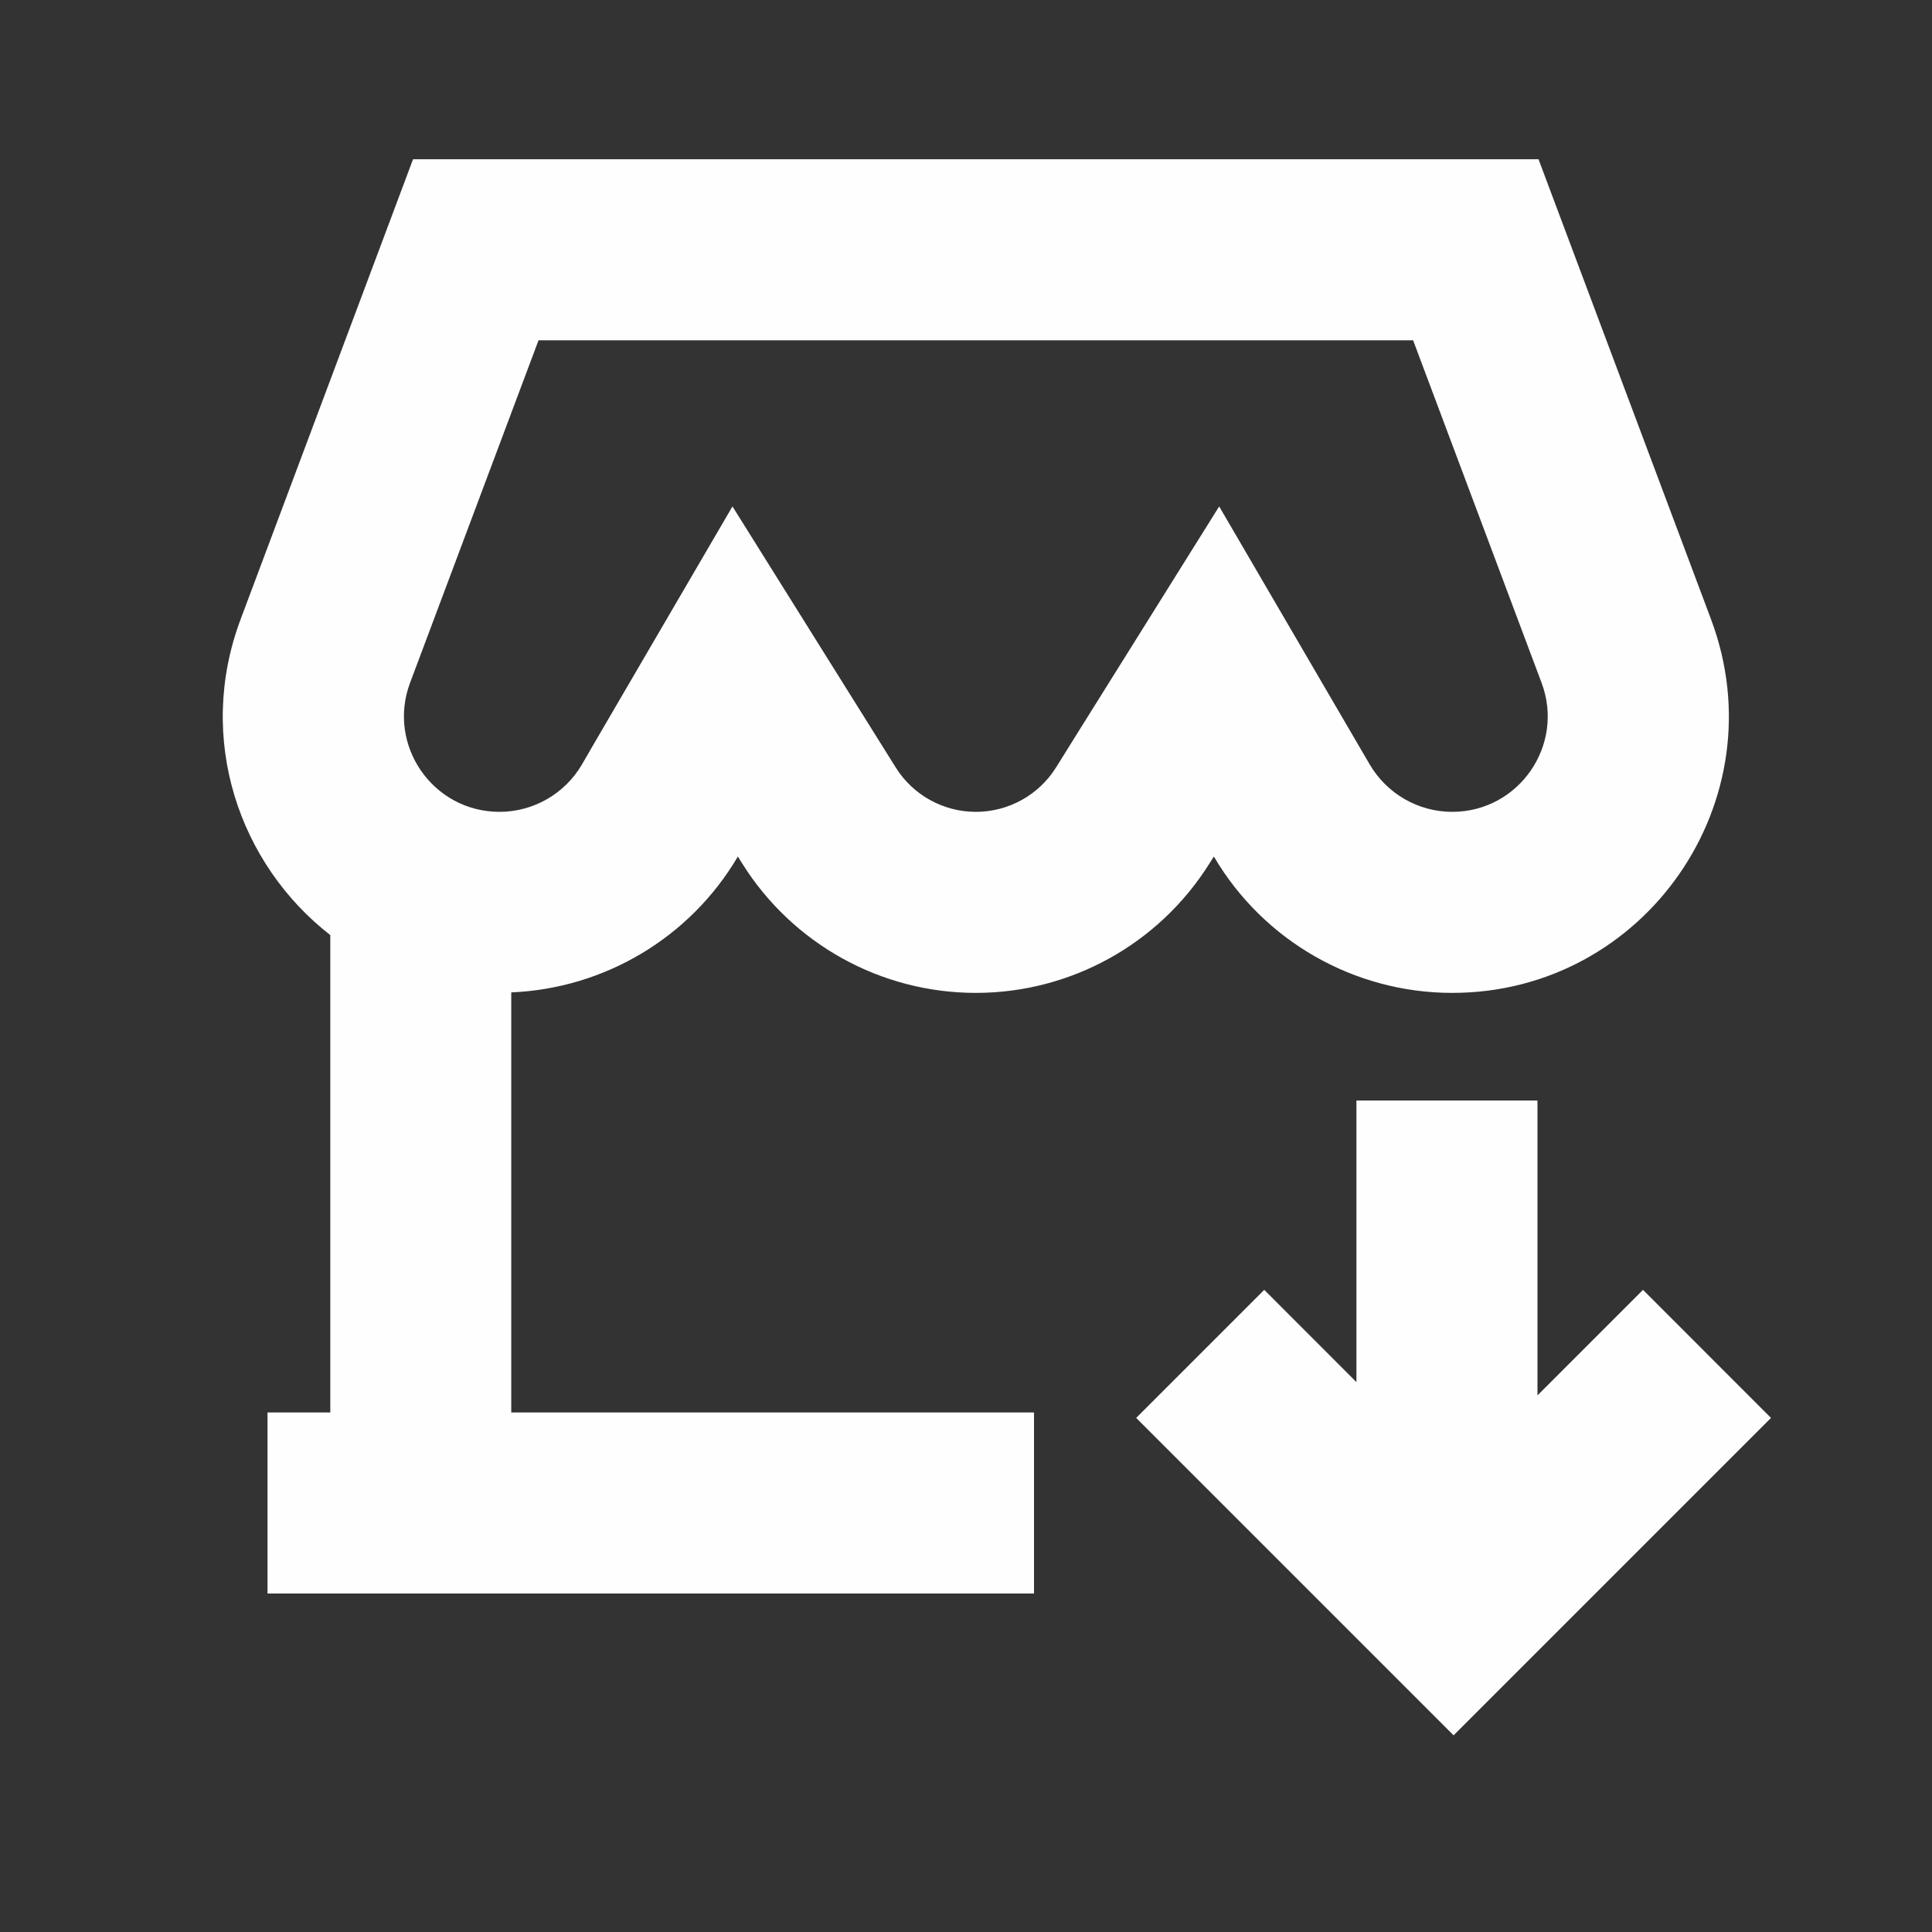<svg width="24" height="24" viewBox="0 0 24 24" fill="none" xmlns="http://www.w3.org/2000/svg">
<rect x="0" y="0" width="24" height="24" fill="#333333" stroke="none"/>
<path d="M19.099 17.334L20.41 16.023L22 17.614L18.057 21.557L14.114 17.614L15.705 16.023L16.85 17.169V13.671H19.099V17.334ZM21.255 7.693C22.097 9.938 20.437 12.334 18.04 12.334C16.822 12.334 15.695 11.689 15.079 10.64L15.025 10.725C14.399 11.726 13.302 12.334 12.122 12.334C10.941 12.334 9.845 11.725 9.219 10.725L9.166 10.64C8.574 11.647 7.512 12.279 6.351 12.328V17.546H12.845V19.795H3.323V17.546H4.103V11.616C2.974 10.738 2.43 9.183 2.989 7.693L5.131 1.978H19.112L21.255 7.693ZM5.094 8.482C4.804 9.258 5.377 10.085 6.205 10.085C6.626 10.085 7.016 9.861 7.229 9.497L7.38 9.236L9.099 6.291L11.126 9.532C11.34 9.876 11.717 10.085 12.122 10.085C12.527 10.085 12.904 9.877 13.119 9.533L13.337 9.183L15.145 6.291L16.863 9.236L17.015 9.496C17.228 9.86 17.618 10.085 18.04 10.085C18.867 10.085 19.441 9.258 19.15 8.482L17.554 4.227H6.69L5.094 8.482Z" fill="#FEFEFE"/>
</svg>
